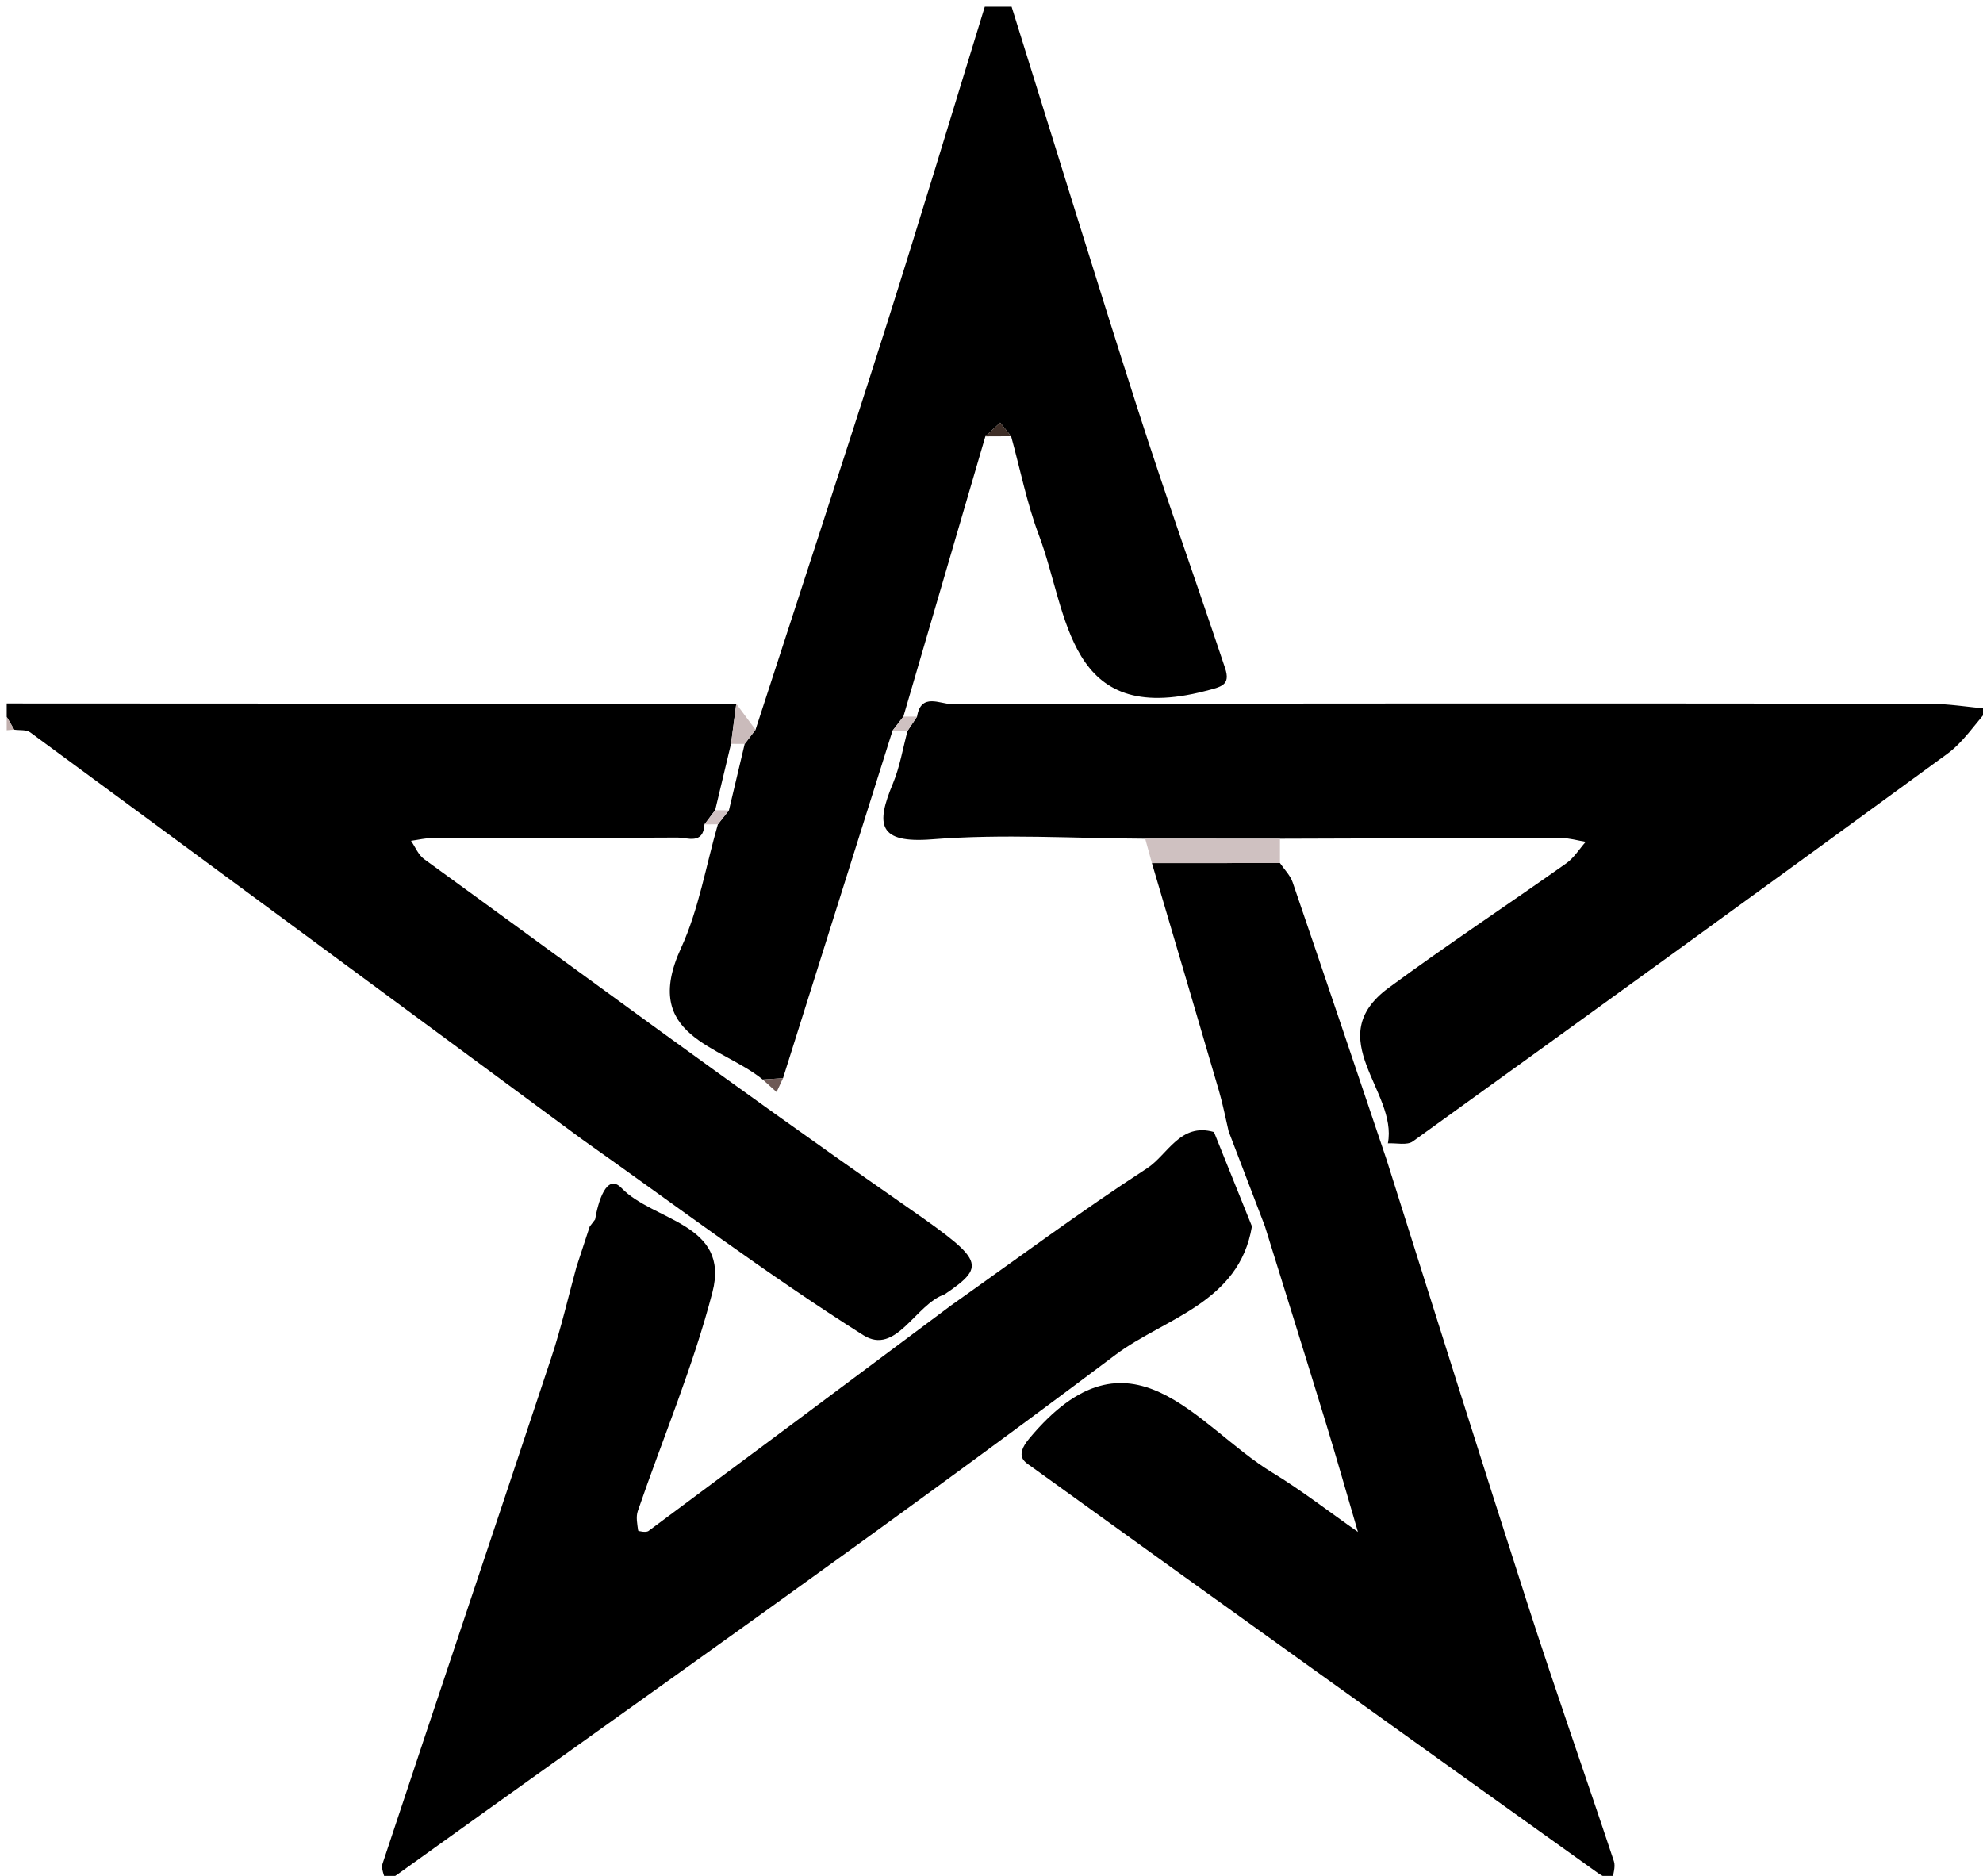 <?xml version="1.0" encoding="utf-8"?>
<!-- Generator: Adobe Illustrator 16.0.0, SVG Export Plug-In . SVG Version: 6.00 Build 0)  -->
<!DOCTYPE svg PUBLIC "-//W3C//DTD SVG 1.1//EN" "http://www.w3.org/Graphics/SVG/1.1/DTD/svg11.dtd">
<svg version="1.1" id="Layer_1" xmlns="http://www.w3.org/2000/svg" xmlns:xlink="http://www.w3.org/1999/xlink" x="0px" y="0px"
	 width="295.963px" height="279.965px" viewBox="0 0 295.963 279.965" enable-background="new 0 0 295.963 279.965"
	 xml:space="preserve">
<g>
	<g>
		<path fill-rule="evenodd" clip-rule="evenodd" fill="none" d="M150.981,1c47.827,0,95.654,0.036,143.481-0.085
			c2.998-0.008,3.587,0.587,3.584,3.584c-0.104,91.321-0.104,182.644,0,273.965c0.003,2.997-0.586,3.587-3.584,3.584
			c-96.654-0.102-193.309-0.102-289.963,0c-2.997,0.003-3.591-0.585-3.585-3.584C1.03,221.972,1,165.479,1,108.986
			c0.374-0.029,0.747-0.058,1.12-0.087c0.806,0.12,1.81-0.027,2.39,0.399c27.46,20.202,54.885,40.454,82.313,60.699
			c-6.134,6.121-1.239,12.697-0.787,19.09c-1.235,4.496-2.272,9.059-3.738,13.477c-8.364,25.208-16.843,50.377-25.207,75.585
			c-0.256,0.771,0.31,1.816,0.492,2.734c0.601-0.396,1.217-0.771,1.8-1.189c35.792-25.721,71.892-51.031,107.116-77.507
			c7.224-5.43,18.462-7.707,20.35-19.164c0.646-0.009,1.29-0.018,1.935-0.026c3.029,9.761,6.087,19.514,9.077,29.287
			c1.661,5.43,3.21,10.895,4.809,16.345c-4.265-2.978-8.388-6.189-12.822-8.886c-11.253-6.845-21.116-23.21-36.248-5.033
			c-2.259,2.714-0.58,3.506,0.303,4.144c28.149,20.318,56.389,40.511,84.626,60.707c0.642,0.458,1.403,0.748,2.108,1.116
			c0.096-0.972,0.52-2.052,0.239-2.898c-4.231-12.747-8.701-25.416-12.824-38.198c-7.142-22.139-14.083-44.342-21.108-66.519
			c0.066-0.808,0.133-1.615,0.199-2.423c1.256-0.071,2.855,0.335,3.716-0.285c26.65-19.197,53.257-38.457,79.769-57.845
			c2.408-1.761,4.137-4.451,6.182-6.708c-3.01-0.271-6.019-0.773-9.027-0.776c-48.593-0.049-97.186-0.056-145.778,0.05
			c-1.707,0.003-4.553-1.735-5.133,1.877c-0.68-0.001-1.359-0.002-2.039-0.004c4.079-13.939,8.157-27.88,12.236-41.821
			c1.281-0.006,2.563-0.012,3.844-0.018c1.36,4.939,2.354,10.017,4.154,14.789c4.413,11.699,4.104,28.61,24.808,23.234
			c2.395-0.622,3.834-0.841,2.972-3.422c-4.311-12.907-8.891-25.727-13.05-38.683C163.385,41.063,157.239,21.013,150.981,1z"/>
		<path fill-rule="evenodd" clip-rule="evenodd" fill="none" d="M1,104.987C1,71.558,1.062,38.129,0.903,4.701
			C0.887,1.415,1.678,0.908,4.784,0.916C52.183,1.037,99.582,1,146.981,1c-4.929,15.991-9.746,32.018-14.814,47.964
			c-6.361,20.016-12.928,39.967-19.406,59.945c-0.958-1.291-1.916-2.583-2.874-3.875C73.592,105.019,37.296,105.002,1,104.987z"/>
		<path fill-rule="evenodd" clip-rule="evenodd" d="M1,104.987c36.296,0.016,72.592,0.032,108.888,0.049
			c-0.262,1.993-0.523,3.987-0.785,5.979c-0.788,3.3-1.575,6.598-2.363,9.897c-0.532,0.706-1.063,1.413-1.595,2.12
			c-0.18,3.089-2.564,1.955-4.098,1.965c-12.14,0.079-24.279,0.033-36.419,0.064c-1.095,0.002-2.19,0.275-3.286,0.423
			c0.642,0.923,1.093,2.106,1.953,2.73c23.362,16.951,46.559,34.142,70.245,50.631c13.129,9.142,14.132,9.788,7.465,14.318
			c-4.421,1.517-7.255,9.2-12.162,6.101c-14.416-9.106-28.069-19.424-42.02-29.267C59.395,149.753,31.971,129.5,4.51,109.299
			c-0.581-0.427-1.584-0.279-2.39-0.399c-0.373-0.638-0.747-1.275-1.12-1.913C1,106.32,1,105.654,1,104.987z"/>
		<path fill-rule="evenodd" clip-rule="evenodd" d="M112.762,108.909c6.478-19.978,13.045-39.929,19.406-59.945
			c5.068-15.947,9.885-31.973,14.814-47.964c1.333,0,2.666,0,4,0c6.258,20.013,12.403,40.063,18.813,60.027
			c4.159,12.956,8.739,25.775,13.05,38.683c0.862,2.581-0.577,2.8-2.972,3.422c-20.703,5.376-20.395-11.535-24.808-23.234
			c-1.801-4.772-2.794-9.85-4.154-14.789c-0.545-0.68-1.089-1.36-1.634-2.04c-0.736,0.686-1.473,1.371-2.21,2.057
			c-4.079,13.941-8.157,27.881-12.236,41.822c-0.54,0.701-1.081,1.402-1.622,2.104c-5.448,17.288-10.896,34.575-16.345,51.862
			c-1.011,0.065-2.021,0.132-3.032,0.197c-6.285-5.118-18.266-6.39-12.188-19.619c2.654-5.778,3.715-12.288,5.499-18.465
			c0.55-0.697,1.1-1.394,1.65-2.091c0.784-3.303,1.567-6.606,2.351-9.909C111.683,110.321,112.222,109.615,112.762,108.909z"/>
		<path fill-rule="evenodd" clip-rule="evenodd" fill="#C0AFAD" d="M1,106.986c0.374,0.638,0.747,1.275,1.12,1.913
			c-0.373,0.029-0.747,0.058-1.12,0.087C1,108.319,1,107.653,1,106.986z"/>
		<path fill-rule="evenodd" clip-rule="evenodd" d="M136.87,106.951c0.58-3.613,3.426-1.875,5.133-1.877
			c48.593-0.105,97.186-0.099,145.778-0.05c3.009,0.003,6.018,0.506,9.027,0.776c-2.045,2.257-3.773,4.947-6.182,6.708
			c-26.512,19.388-53.118,38.648-79.769,57.845c-0.86,0.62-2.46,0.214-3.716,0.285c1.51-7.748-10.1-15.695,0.114-23.212
			c8.688-6.394,17.699-12.346,26.507-18.578c1.151-0.814,1.947-2.13,2.907-3.213c-1.227-0.198-2.453-0.568-3.679-0.567
			c-13.986,0.001-27.972,0.06-41.958,0.103c-6.704-0.002-13.408-0.004-20.112-0.005c-10.598-0.04-21.247-0.743-31.774,0.093
			c-8.169,0.648-8.423-2.226-5.878-8.327c1.038-2.488,1.475-5.228,2.185-7.854C135.926,108.369,136.398,107.66,136.87,106.951z"/>
		<path fill-rule="evenodd" clip-rule="evenodd" d="M186.851,183.023c-1.889,11.457-13.127,13.734-20.351,19.164
			c-35.225,26.476-71.324,51.786-107.116,77.507c-0.583,0.419-1.2,0.794-1.8,1.189c-0.183-0.918-0.749-1.963-0.492-2.734
			c8.364-25.208,16.843-50.377,25.207-75.585c1.466-4.418,2.503-8.98,3.738-13.477c0.66-2.011,1.32-4.022,1.979-6.034
			c0.269-0.353,0.538-0.705,0.807-1.058c0.421-2.514,1.687-7.037,3.942-4.688c4.757,4.955,16.231,5.267,13.568,15.543
			c-2.879,11.106-7.406,21.782-11.141,32.672c-0.298,0.87-0.076,1.942,0.053,2.901c0.014,0.104,1.196,0.323,1.53,0.076
			c15.087-11.202,30.14-22.45,45.197-33.691c9.704-6.861,19.249-13.972,29.21-20.438c3.11-2.02,4.96-6.878,10.005-5.419
			C183.074,173.644,184.963,178.333,186.851,183.023z"/>
		<path fill-rule="evenodd" clip-rule="evenodd" d="M206.943,173.062c7.025,22.177,13.967,44.38,21.108,66.519
			c4.123,12.782,8.593,25.451,12.824,38.198c0.28,0.847-0.144,1.927-0.239,2.898c-0.705-0.368-1.467-0.658-2.108-1.116
			c-28.237-20.196-56.477-40.389-84.626-60.707c-0.883-0.638-2.562-1.43-0.303-4.144c15.132-18.177,24.995-1.812,36.248,5.033
			c4.435,2.696,8.558,5.908,12.822,8.886c-1.599-5.45-3.147-10.915-4.809-16.345c-2.99-9.773-6.048-19.526-9.077-29.287
			c-1.803-4.715-3.605-9.429-5.408-14.145c-0.473-2.003-0.856-4.034-1.433-6.009c-3.314-11.35-6.675-22.687-10.019-34.029
			c6.369-0.004,12.739-0.009,19.108-0.013c0.645,0.956,1.536,1.827,1.896,2.879C197.645,145.46,202.285,159.265,206.943,173.062z"/>
		<path fill-rule="evenodd" clip-rule="evenodd" fill="none" d="M88.016,183.054c-0.659,2.012-1.319,4.023-1.979,6.034
			c-0.452-6.393-5.347-12.969,0.787-19.09c13.951,9.843,27.604,20.16,42.02,29.267c4.907,3.1,7.74-4.584,12.162-6.101
			c0.322,0.549,0.645,1.097,0.967,1.646c-15.057,11.241-30.11,22.489-45.197,33.691c-0.333,0.247-1.516,0.028-1.53-0.076
			c-0.128-0.959-0.351-2.031-0.053-2.901c3.735-10.89,8.262-21.565,11.141-32.672c2.664-10.276-8.811-10.588-13.568-15.543
			c-2.256-2.35-3.521,2.174-3.942,4.688C88.554,182.349,88.285,182.701,88.016,183.054z"/>
		<path fill-rule="evenodd" clip-rule="evenodd" fill="none" d="M206.943,173.062c-4.658-13.797-9.299-27.602-14.014-41.38
			c-0.36-1.053-1.252-1.923-1.896-2.879c0-1.211,0.001-2.421,0.001-3.631c13.986-0.043,27.972-0.102,41.958-0.103
			c1.226-0.001,2.452,0.369,3.679,0.567c-0.96,1.083-1.756,2.399-2.907,3.213c-8.808,6.231-17.819,12.184-26.507,18.578
			c-10.214,7.517,1.396,15.464-0.114,23.212C207.076,171.446,207.01,172.254,206.943,173.062z"/>
		<path fill-rule="evenodd" clip-rule="evenodd" fill="none" d="M183.376,168.853c1.803,4.716,3.605,9.43,5.408,14.145
			c-0.645,0.009-1.289,0.018-1.935,0.026c-1.887-4.69-3.775-9.38-5.662-14.071C181.917,168.919,182.646,168.886,183.376,168.853z"/>
		<path fill-rule="evenodd" clip-rule="evenodd" fill="#3E2E27" d="M147.067,65.126c0.737-0.687,1.474-1.372,2.21-2.057
			c0.545,0.68,1.089,1.36,1.634,2.04C149.63,65.115,148.349,65.121,147.067,65.126z"/>
		<path fill-rule="evenodd" clip-rule="evenodd" fill="#CFC1C1" d="M136.87,106.951c-0.472,0.709-0.944,1.418-1.415,2.127
			c-0.749-0.009-1.497-0.018-2.246-0.026c0.541-0.701,1.082-1.402,1.622-2.104C135.511,106.949,136.19,106.95,136.87,106.951z"/>
		<path fill-rule="evenodd" clip-rule="evenodd" fill="#CABBBB" d="M112.762,108.909c-0.54,0.706-1.079,1.412-1.618,2.117
			c-0.68-0.003-1.36-0.007-2.04-0.011c0.262-1.993,0.523-3.987,0.785-5.979C110.846,106.327,111.804,107.618,112.762,108.909z"/>
		<path fill-rule="evenodd" clip-rule="evenodd" fill="none" d="M133.209,109.052c0.749,0.009,1.498,0.018,2.246,0.026
			c-0.711,2.625-1.147,5.366-2.186,7.854c-2.545,6.102-2.291,8.976,5.878,8.327c10.527-0.836,21.177-0.133,31.774-0.093
			c0.334,1.217,0.668,2.433,1.003,3.649c3.344,11.342,6.704,22.679,10.019,34.029c0.576,1.975,0.96,4.006,1.433,6.009
			c-0.729,0.033-1.459,0.066-2.188,0.1c-5.046-1.459-6.896,3.399-10.006,5.419c-9.961,6.467-19.506,13.577-29.21,20.438
			c-0.322-0.549-0.645-1.097-0.967-1.646c6.667-4.53,5.665-5.177-7.465-14.318c-23.686-16.489-46.882-33.681-70.245-50.631
			c-0.859-0.624-1.311-1.807-1.953-2.73c1.095-0.147,2.19-0.421,3.286-0.423c12.14-0.031,24.28,0.015,36.419-0.064
			c1.534-0.01,3.918,1.124,4.098-1.965c0.666-0.002,1.332-0.003,1.998-0.005c-1.784,6.177-2.845,12.687-5.499,18.465
			c-6.078,13.229,5.903,14.501,12.188,19.619c0.69,0.624,1.38,1.248,2.071,1.872c0.32-0.689,0.641-1.379,0.961-2.069
			C122.313,143.627,127.761,126.34,133.209,109.052z"/>
		<path fill-rule="evenodd" clip-rule="evenodd" fill="none" d="M109.104,111.015c0.68,0.004,1.36,0.008,2.04,0.011
			c-0.783,3.304-1.567,6.607-2.351,9.91c-0.684-0.008-1.368-0.016-2.052-0.023C107.528,117.613,108.316,114.315,109.104,111.015z"/>
		<path fill-rule="evenodd" clip-rule="evenodd" fill="#D0C1C2" d="M106.741,120.913c0.684,0.008,1.368,0.016,2.052,0.023
			c-0.55,0.697-1.1,1.395-1.65,2.091c-0.666,0.002-1.332,0.003-1.998,0.005C105.677,122.326,106.209,121.619,106.741,120.913z"/>
		<path fill-rule="evenodd" clip-rule="evenodd" fill="#6E5A56" d="M116.864,160.914c-0.32,0.69-0.641,1.38-0.961,2.069
			c-0.69-0.624-1.38-1.248-2.071-1.872C114.843,161.046,115.853,160.979,116.864,160.914z"/>
		<path fill-rule="evenodd" clip-rule="evenodd" fill="#CFC1C1" d="M171.925,128.815c-0.335-1.216-0.669-2.432-1.003-3.649
			c6.704,0.001,13.408,0.003,20.112,0.005c0,1.21-0.001,2.42-0.001,3.631C184.664,128.806,178.294,128.811,171.925,128.815z"/>
		<path fill-rule="evenodd" clip-rule="evenodd" fill="none" d="M88.016,183.054c0.269-0.353,0.538-0.705,0.807-1.058
			C88.554,182.349,88.285,182.701,88.016,183.054z"/>
	</g>
</g>
</svg>
